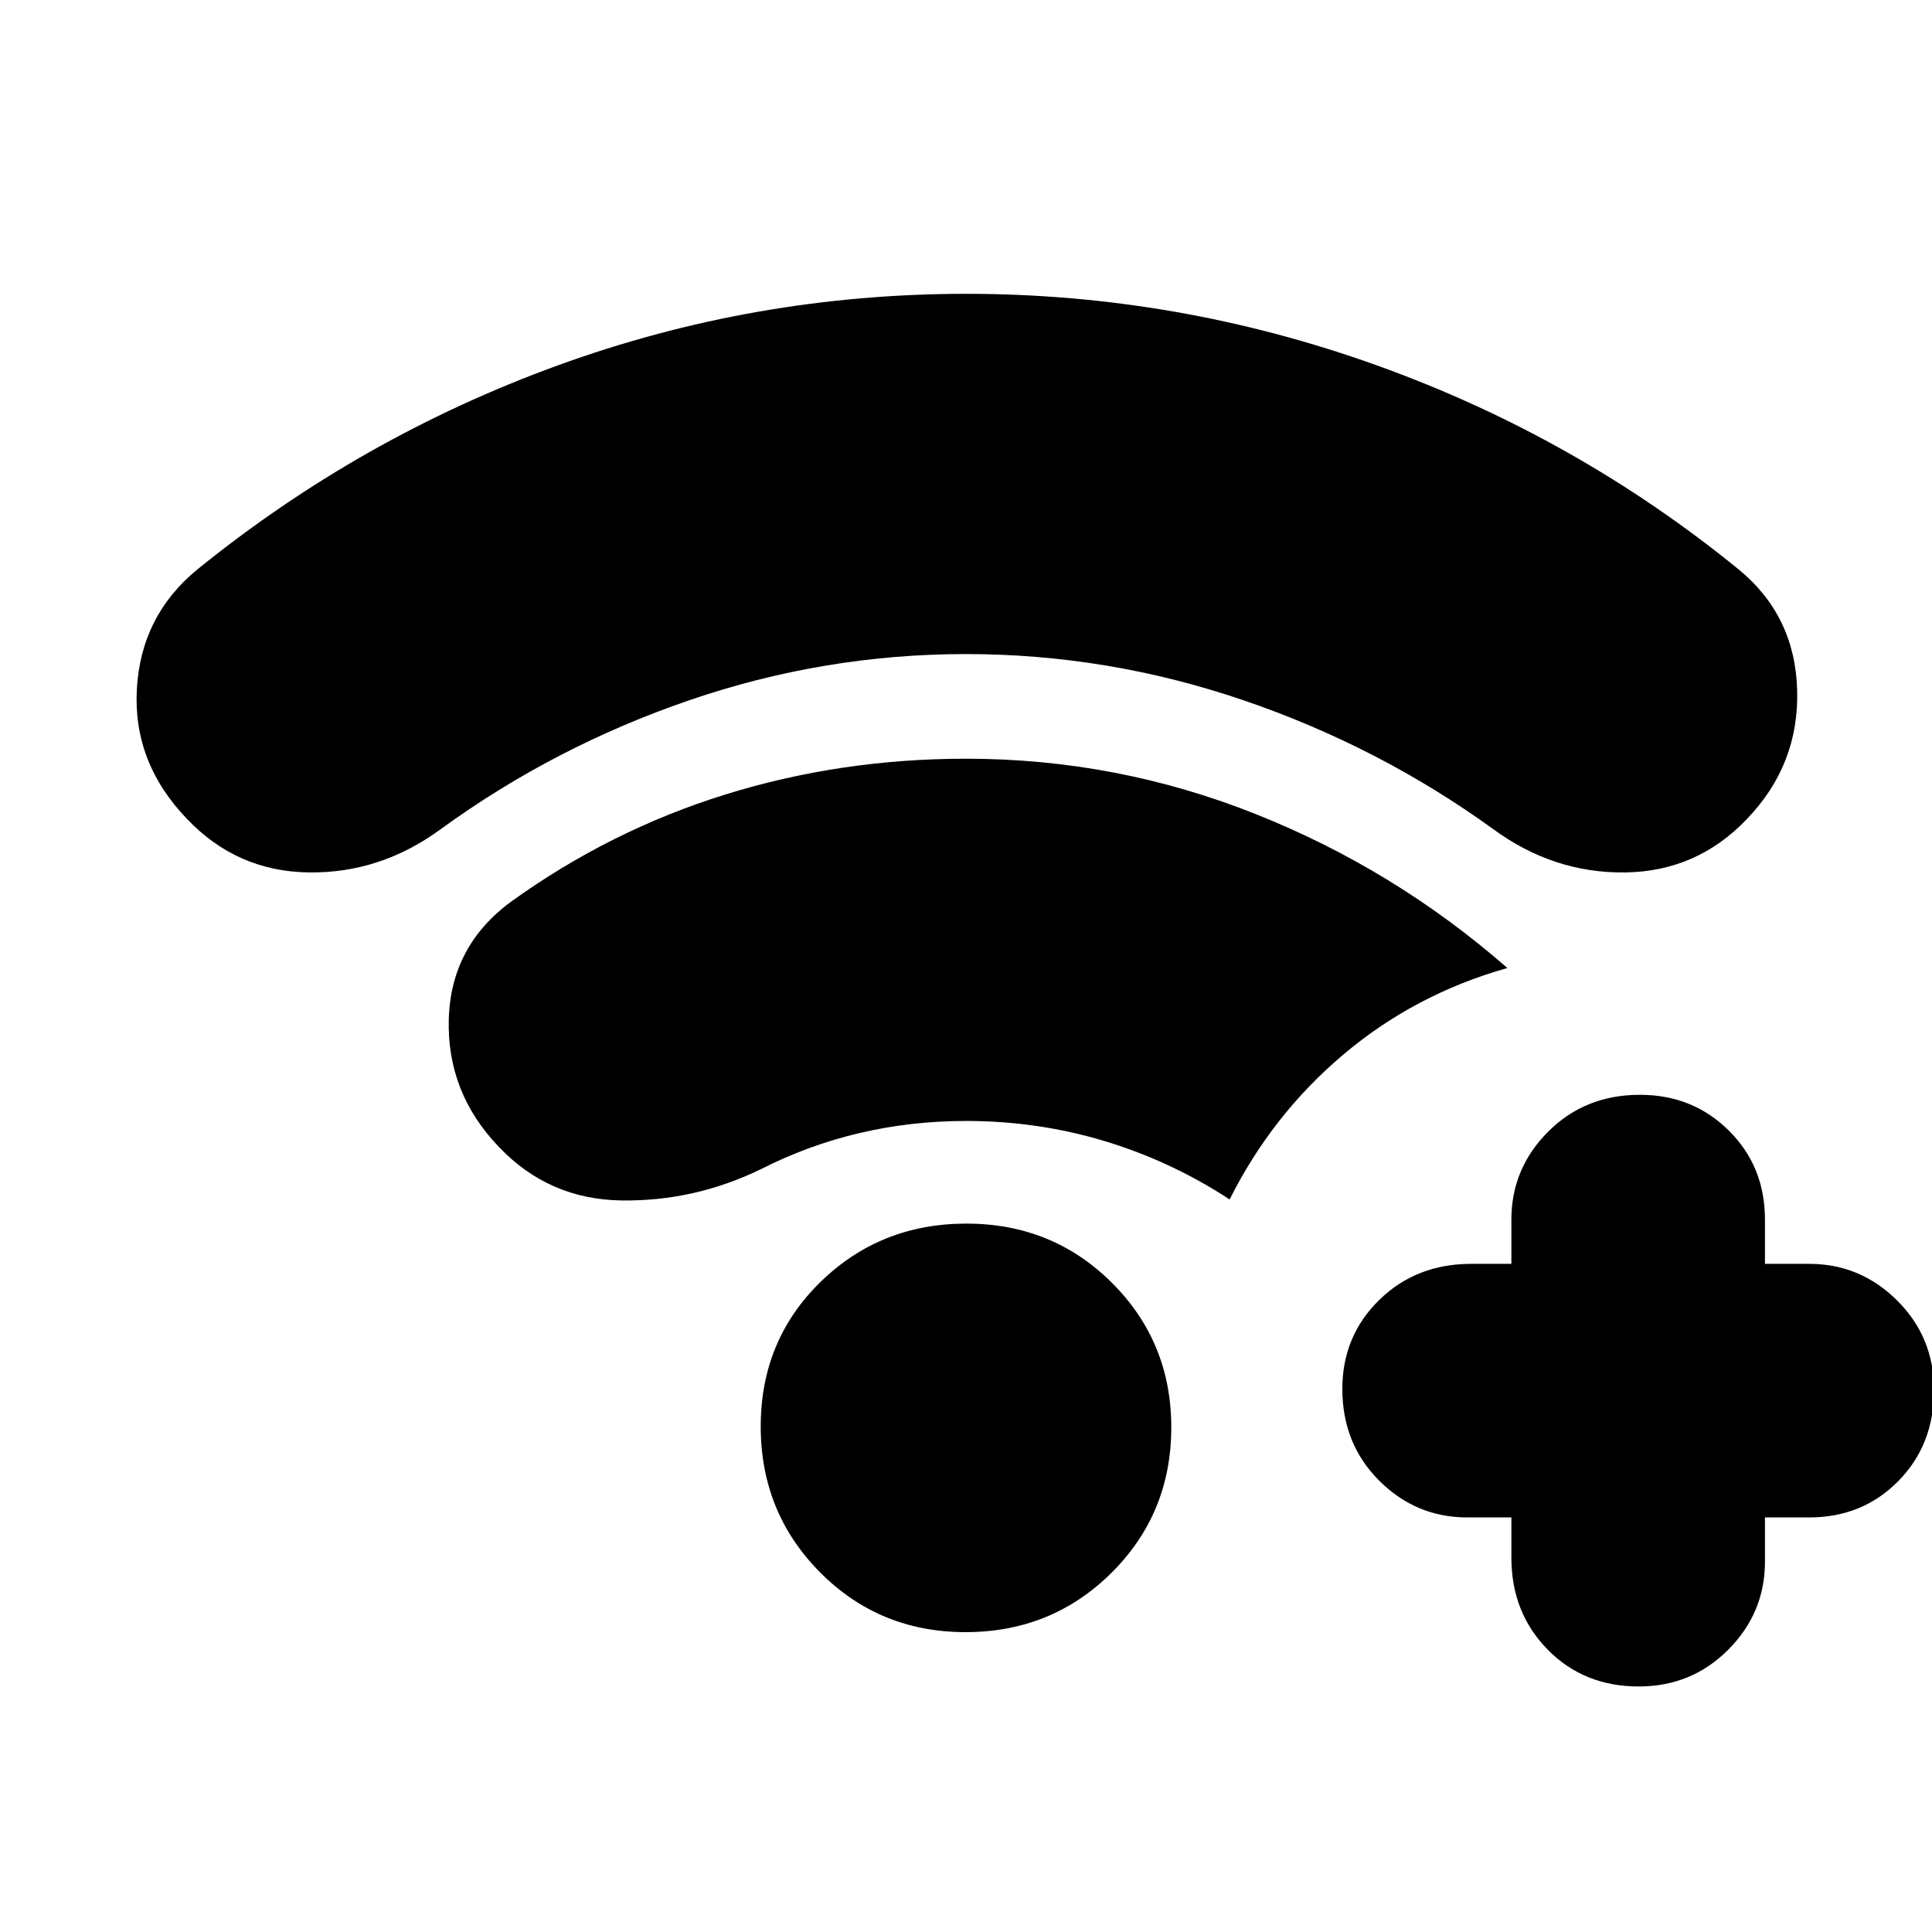 <svg xmlns="http://www.w3.org/2000/svg" height="20" viewBox="0 -960 960 960" width="20"><path d="M751-206h-22q-25.4 0-43.7-18.29-18.3-18.29-18.3-45.57 0-26.28 18.35-44.21T731-332h20v-22q0-25.4 18.29-43.7 18.29-18.3 45.57-18.3 26.28 0 44.21 17.8T877-354v22h22q25.4 0 43.7 18.22 18.3 18.22 18.3 44.5Q961-242 943.2-224T899-206h-22v22q0 25.4-18.22 43.7-18.22 18.3-44.5 18.3Q787-122 769-140.35T751-186v-20ZM480-635q-70.56 0-137.52 22.96Q275.51-589.08 219-548q-30 22-65.63 21.5Q117.74-527 93-553q-27-28-25-64.5T98-677q81.15-65.76 179.01-101.38Q374.87-814 480.11-814 585-814 684-778.5 783-743 864-677q28 23 29 60t-25 64q-24.77 26-60.39 26.5Q772-526 742-548q-56.81-41.08-124.12-64.04Q550.56-635 480-635Zm-.2 486q-42.8 0-72.3-29.7-29.5-29.71-29.5-72.5 0-42.8 29.7-71.8 29.71-29 72.5-29 42.8 0 72.3 29.41t29.5 71.8q0 42.8-29.7 72.3Q522.59-149 479.8-149Zm.2-254q-27.33 0-52.87 6T378-379q-33 16-69.11 15.5T248-390q-26-27-25-63.5t31-58.5q49.21-35.43 106.43-53.22Q417.65-583 480-583q74.84 0 143.92 27.5Q693-528 749-479q-46 13-81.5 43T611-364q-29-19-62.13-29-33.12-10-68.87-10Z"/></svg>